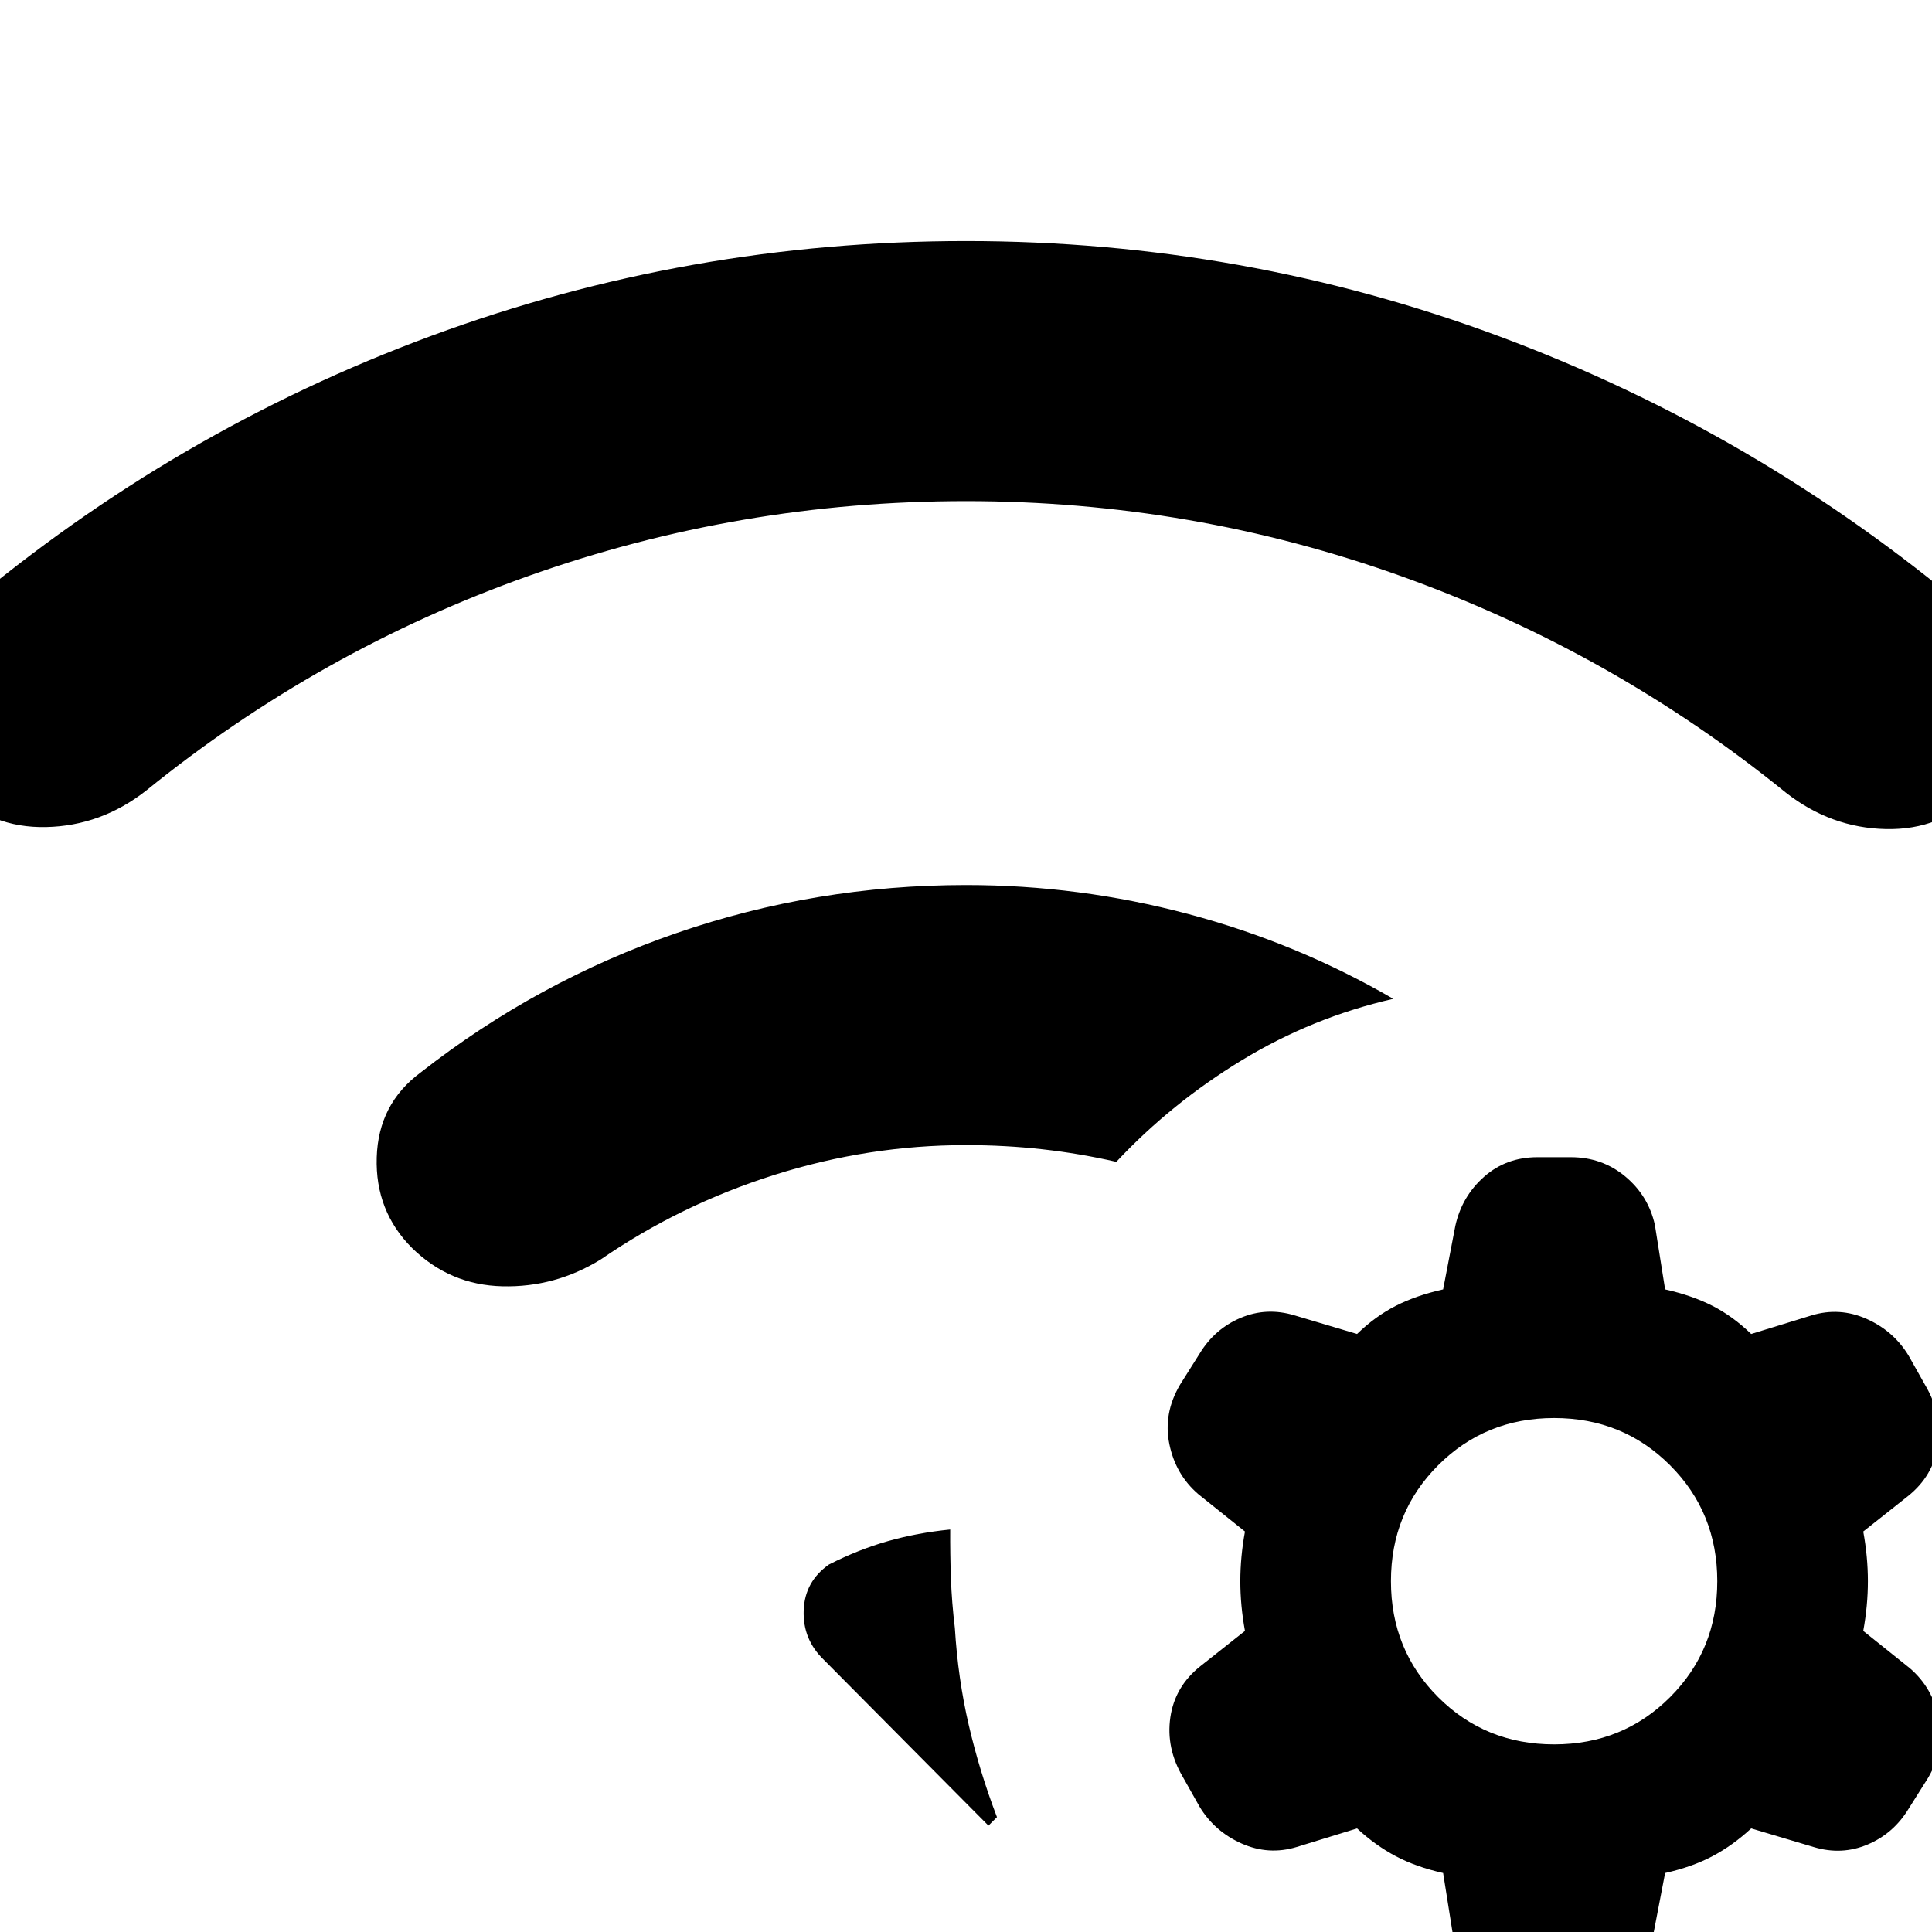 <svg xmlns="http://www.w3.org/2000/svg" height="24" viewBox="0 96 960 960" width="24"><path d="M411.924 873.386q14.692-7.461 29.308-11.615 14.615-4.153 30.922-5.769-.076 12.077.347 24.154t1.962 24.769q1.538 25.153 6.923 48.307 5.384 23.153 14 45.692l-4.231 4.226-81.846-82.456q-10.461-10.077-9.961-24.462.5-14.384 12.576-22.846ZM480 535.771q56.307 0 110.384 14.385 54.076 14.384 101.922 42.153-40.307 9.231-75.306 30.538-35 21.308-62.307 50.461-18.077-4.154-36.654-6.231T480 665q-48.462 0-95.231 14.808-46.77 14.808-86.308 42.039-22.615 13.923-48.769 13.307-26.153-.615-44.922-18.999-18.384-18.385-17.577-45.038.808-26.653 21.808-42.192 57.923-45.384 127.115-69.269Q405.308 535.771 480 535.771Zm0-320q138.077 0 265.577 47.577 127.499 47.577 232.422 135.962 21 16.769 22.811 43.922 1.8 27.154-17.58 46.538-18.769 18.769-46.115 18.192-27.345-.577-49.73-18.115Q801.231 420 696.847 382.5 592.462 345 480 345t-216.847 37Q158.769 419 72.615 488.847q-22.385 17.538-49.73 18.115-27.346.577-46.115-18.192-19.384-19.384-17.577-46.538 1.808-27.153 22.808-43.922 104.923-88.385 232.422-135.462 127.5-47.077 265.577-47.077Zm237.078 810.919q-13.385-3-23.501-8.34-10.116-5.35-19.27-13.81l-29.999 9.23q-13.923 4.23-27.346-1.73-13.423-5.96-20.884-18.272l-8.308-14.769q-8.461-14.307-6.23-29.653 2.23-15.346 14.923-25.423l22.153-17.538q-2.308-12.616-2.308-24.693 0-12.077 2.308-24.693l-23.153-18.538q-11.308-9.692-14.423-24.923-3.116-15.23 5.346-29.538l9.692-15.384q7.461-12.307 20.384-17.769 12.923-5.461 26.846-1.231l30.999 9.231q9.154-8.846 19.27-14t23.501-8.154l6.076-31.615q3.231-14.538 14.231-24.307 11-9.77 26.538-9.77h16.615q15.538 0 27.038 9.577t14.73 24.115l5.077 32q13.385 3 23.501 8.154 10.115 5.154 19.269 14l30-9.231q13.923-4.23 27.346 1.731 13.422 5.962 20.884 18.269l8.307 14.769q8.462 14.308 6.231 29.653-2.231 15.346-14.923 25.423l-22.153 17.538q2.307 12.616 2.307 24.693 0 12.077-2.307 24.693l23.153 18.538q11.308 9.692 14.423 24.923 3.115 15.23-5.346 29.538l-9.692 15.384q-7.462 12.312-20.384 17.772-12.923 5.46-26.846 1.23l-31-9.23q-9.154 8.46-19.269 13.81-10.116 5.34-23.501 8.34l-6.077 31.62q-3.23 14.53-14.23 24.3-11 9.77-26.538 9.77h-16.615q-15.538 0-27.038-9.57-11.5-9.58-14.731-24.12l-5.076-32Zm55.152-226.075q-34.154 0-57.615 23.462-23.462 23.461-23.462 57.615t23.462 57.616q23.461 23.461 57.615 23.461t57.616-23.461q23.461-23.462 23.461-57.616 0-34.154-23.461-57.615-23.462-23.462-57.616-23.462Z"/></svg>